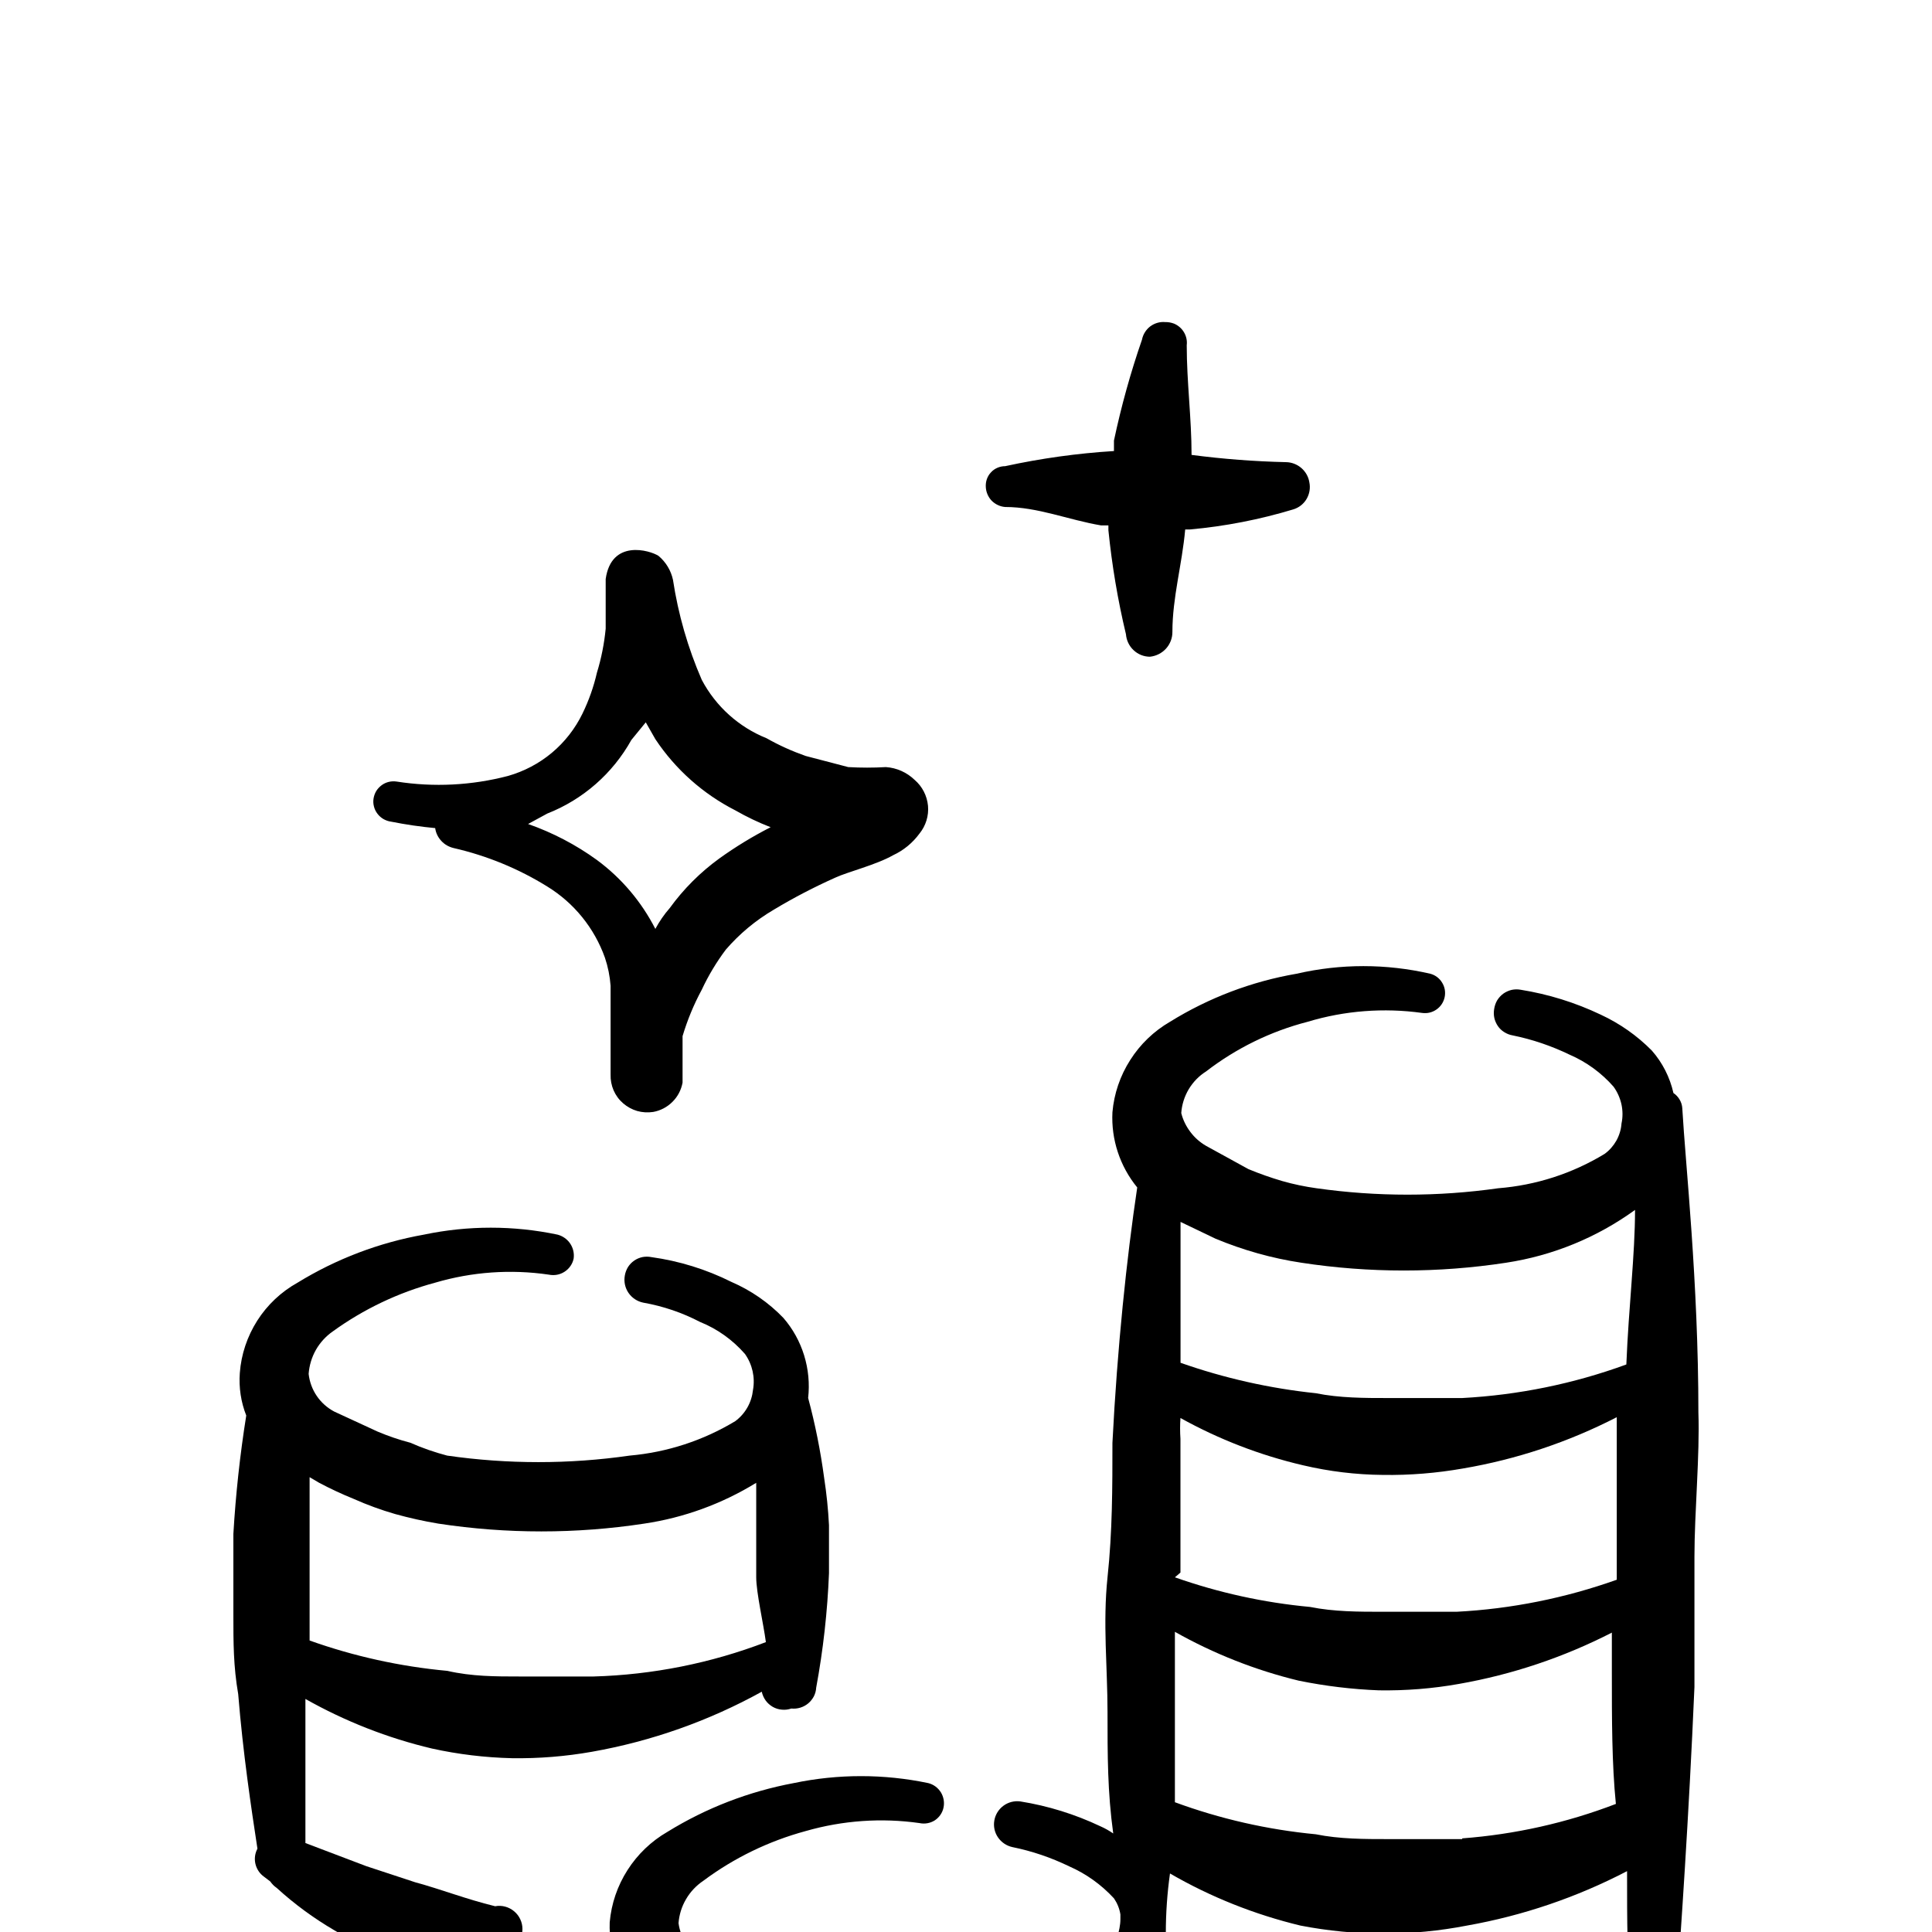<svg width="24" height="24" viewBox="0 0 24 24" fill="none" xmlns="http://www.w3.org/2000/svg">
<g filter="url(#filter0_d_772_182)">
<path fill-rule="evenodd" clip-rule="evenodd" d="M4.859 6.207C5.04 6.243 5.222 6.27 5.406 6.287C5.414 6.347 5.441 6.402 5.482 6.446C5.523 6.491 5.577 6.521 5.636 6.535C6.046 6.629 6.44 6.79 6.799 7.013C7.131 7.217 7.384 7.529 7.515 7.898C7.553 8.011 7.576 8.127 7.585 8.246V9.349C7.583 9.416 7.596 9.483 7.622 9.544C7.649 9.606 7.689 9.661 7.74 9.705C7.791 9.749 7.85 9.782 7.915 9.801C7.979 9.819 8.047 9.823 8.114 9.813C8.204 9.797 8.288 9.753 8.353 9.688C8.419 9.623 8.462 9.54 8.479 9.449V8.871C8.539 8.671 8.618 8.479 8.718 8.294C8.8 8.118 8.9 7.952 9.016 7.797C9.186 7.6 9.388 7.432 9.613 7.3C9.859 7.152 10.115 7.019 10.377 6.902C10.527 6.832 10.886 6.743 11.094 6.624C11.224 6.564 11.337 6.471 11.422 6.355C11.501 6.258 11.539 6.134 11.528 6.01C11.516 5.885 11.457 5.77 11.363 5.689C11.266 5.595 11.139 5.538 11.005 5.529C10.849 5.538 10.693 5.538 10.537 5.529L10.009 5.391C9.841 5.332 9.678 5.259 9.523 5.171C9.177 5.032 8.892 4.775 8.718 4.446C8.545 4.049 8.425 3.631 8.36 3.203C8.335 3.086 8.271 2.981 8.18 2.905C8.071 2.835 7.594 2.695 7.524 3.193V3.81C7.506 3.995 7.47 4.179 7.415 4.357C7.375 4.532 7.315 4.701 7.236 4.864C7.145 5.051 7.016 5.217 6.856 5.351C6.697 5.484 6.511 5.582 6.311 5.639C5.86 5.757 5.389 5.781 4.929 5.709C4.896 5.704 4.862 5.705 4.829 5.713C4.797 5.721 4.766 5.735 4.74 5.755C4.713 5.775 4.69 5.8 4.673 5.828C4.656 5.857 4.645 5.889 4.64 5.922C4.635 5.955 4.637 5.988 4.646 6.021C4.654 6.053 4.669 6.083 4.69 6.11C4.71 6.136 4.735 6.158 4.764 6.175C4.793 6.191 4.825 6.203 4.859 6.207ZM6.799 6.106C7.242 5.932 7.611 5.609 7.843 5.192L8.022 4.973L8.141 5.182C8.391 5.558 8.733 5.862 9.135 6.067C9.275 6.147 9.421 6.217 9.573 6.276C9.351 6.389 9.138 6.519 8.936 6.664C8.699 6.836 8.491 7.044 8.32 7.28C8.25 7.36 8.191 7.446 8.141 7.539C7.968 7.201 7.72 6.908 7.415 6.683C7.153 6.493 6.865 6.343 6.56 6.236L6.799 6.106ZM21.098 13.546C21.098 11.915 20.938 10.473 20.898 9.767C20.896 9.729 20.884 9.692 20.865 9.66C20.846 9.627 20.82 9.599 20.788 9.578C20.744 9.383 20.652 9.201 20.52 9.051C20.337 8.865 20.121 8.714 19.884 8.604C19.569 8.454 19.234 8.35 18.89 8.295C18.852 8.288 18.814 8.289 18.777 8.297C18.74 8.306 18.705 8.322 18.674 8.344C18.644 8.366 18.618 8.395 18.598 8.427C18.579 8.46 18.567 8.496 18.561 8.534C18.555 8.57 18.555 8.608 18.563 8.645C18.571 8.681 18.586 8.715 18.607 8.746C18.628 8.777 18.656 8.803 18.687 8.822C18.719 8.842 18.754 8.856 18.791 8.862C19.036 8.912 19.271 8.992 19.497 9.101C19.706 9.191 19.893 9.327 20.044 9.499C20.091 9.564 20.124 9.638 20.142 9.717C20.159 9.796 20.16 9.877 20.143 9.956C20.138 10.03 20.116 10.102 20.08 10.168C20.043 10.233 19.994 10.29 19.933 10.334C19.532 10.578 19.079 10.724 18.611 10.761C17.863 10.867 17.103 10.867 16.355 10.761C16.21 10.741 16.067 10.711 15.927 10.671C15.785 10.629 15.645 10.58 15.508 10.523L14.982 10.234C14.906 10.19 14.839 10.131 14.787 10.061C14.734 9.991 14.695 9.912 14.674 9.827C14.681 9.723 14.713 9.622 14.766 9.532C14.82 9.442 14.893 9.366 14.982 9.31C15.357 9.021 15.786 8.811 16.244 8.693C16.704 8.554 17.191 8.517 17.666 8.583C17.729 8.592 17.793 8.577 17.845 8.54C17.897 8.504 17.933 8.449 17.946 8.387C17.959 8.324 17.948 8.26 17.914 8.206C17.881 8.151 17.828 8.112 17.767 8.096C17.22 7.97 16.653 7.97 16.107 8.096C15.549 8.192 15.015 8.395 14.534 8.693C14.334 8.809 14.164 8.972 14.04 9.168C13.915 9.363 13.839 9.586 13.819 9.817C13.802 10.156 13.912 10.488 14.127 10.751C13.996 11.627 13.879 12.741 13.819 13.924C13.819 14.47 13.819 15.027 13.758 15.594C13.698 16.161 13.758 16.718 13.758 17.264C13.758 17.812 13.758 18.259 13.829 18.776C13.778 18.741 13.725 18.711 13.668 18.686C13.353 18.537 13.019 18.433 12.675 18.378C12.601 18.368 12.526 18.387 12.466 18.431C12.406 18.475 12.365 18.54 12.352 18.614C12.339 18.687 12.355 18.763 12.397 18.824C12.439 18.886 12.503 18.929 12.575 18.945C12.821 18.995 13.056 19.075 13.281 19.184C13.492 19.276 13.681 19.412 13.838 19.582C13.879 19.642 13.906 19.708 13.918 19.781V19.841C13.918 19.989 13.848 20.139 13.819 20.298L13.709 20.417C13.312 20.663 12.862 20.81 12.396 20.845C11.645 20.953 10.881 20.953 10.13 20.845C9.98 20.845 9.841 20.785 9.702 20.755C9.562 20.715 9.426 20.665 9.294 20.605L8.758 20.357C8.669 20.311 8.593 20.245 8.536 20.163C8.479 20.082 8.442 19.988 8.429 19.89C8.437 19.784 8.469 19.682 8.523 19.591C8.576 19.5 8.65 19.422 8.738 19.363C9.119 19.079 9.551 18.87 10.009 18.746C10.468 18.614 10.95 18.58 11.422 18.647C11.487 18.661 11.555 18.649 11.611 18.614C11.666 18.578 11.706 18.522 11.72 18.458C11.735 18.392 11.723 18.323 11.688 18.265C11.652 18.208 11.596 18.166 11.53 18.15C10.98 18.035 10.411 18.035 9.861 18.15C9.304 18.254 8.772 18.459 8.291 18.756C8.09 18.872 7.92 19.035 7.795 19.231C7.67 19.426 7.594 19.649 7.574 19.88C7.567 20.07 7.601 20.26 7.674 20.437C7.674 20.596 7.614 20.745 7.594 20.904C7.584 21.05 7.584 21.196 7.594 21.342C7.584 21.491 7.584 21.64 7.594 21.789C7.629 22.052 7.686 22.311 7.764 22.565C7.718 22.611 7.693 22.674 7.693 22.739C7.693 22.804 7.718 22.866 7.764 22.913C8 23.123 8.264 23.3 8.549 23.44C8.823 23.571 9.104 23.684 9.394 23.778C9.72 23.872 10.051 23.939 10.387 23.977C10.719 24.009 11.05 24.009 11.383 23.977C12.08 23.893 12.755 23.677 13.371 23.34C13.407 23.326 13.438 23.304 13.465 23.277C13.492 23.251 13.513 23.218 13.527 23.183C13.541 23.148 13.547 23.11 13.546 23.072C13.545 23.035 13.536 22.997 13.521 22.963C13.507 22.927 13.486 22.895 13.459 22.868C13.432 22.841 13.4 22.819 13.364 22.805C13.329 22.791 13.291 22.785 13.253 22.786C13.214 22.787 13.177 22.796 13.143 22.813C12.685 22.962 12.211 23.049 11.73 23.072C11.373 23.096 11.014 23.096 10.656 23.072C10.297 23.058 9.938 23.024 9.583 22.972C9.263 22.946 8.946 22.889 8.638 22.803L8.38 22.694C8.38 22.386 8.44 22.088 8.46 21.779V21.381L8.837 21.551C9.004 21.628 9.176 21.691 9.354 21.739L9.901 21.859C10.747 21.992 11.61 21.992 12.457 21.859C12.883 21.786 13.294 21.649 13.68 21.451C13.676 21.501 13.676 21.551 13.68 21.601C13.739 21.928 13.819 22.247 13.889 22.595C13.894 22.671 13.93 22.742 13.987 22.792C14.045 22.842 14.12 22.868 14.197 22.863C14.234 22.861 14.271 22.852 14.304 22.837C14.338 22.821 14.368 22.798 14.393 22.77C14.418 22.743 14.437 22.71 14.45 22.675C14.462 22.64 14.467 22.602 14.464 22.565C14.464 22.306 14.524 22.068 14.565 21.819C15.066 22.112 15.609 22.326 16.174 22.455C16.503 22.532 16.834 22.572 17.169 22.575C17.503 22.581 17.834 22.555 18.165 22.495C18.962 22.365 19.728 22.085 20.422 21.67C20.455 21.654 20.486 21.632 20.511 21.604C20.535 21.576 20.555 21.544 20.567 21.508C20.579 21.473 20.583 21.436 20.581 21.398C20.578 21.361 20.568 21.325 20.55 21.292C20.535 21.257 20.512 21.226 20.483 21.2C20.455 21.174 20.421 21.155 20.385 21.143C20.348 21.13 20.31 21.126 20.272 21.129C20.233 21.133 20.196 21.144 20.163 21.162C19.489 21.415 18.782 21.562 18.064 21.6H17.149C16.852 21.6 16.544 21.6 16.244 21.53C15.661 21.48 15.086 21.353 14.534 21.153V20.755C14.465 20.263 14.465 19.764 14.534 19.273C15.04 19.566 15.586 19.783 16.154 19.92C16.838 20.053 17.541 20.053 18.224 19.92C18.918 19.797 19.588 19.569 20.212 19.244C20.212 19.87 20.212 20.387 20.262 20.725C20.253 20.777 20.258 20.831 20.277 20.88C20.296 20.93 20.328 20.973 20.37 21.005C20.412 21.038 20.462 21.058 20.515 21.064C20.567 21.07 20.62 21.062 20.669 21.04C20.726 21.012 20.773 20.966 20.802 20.91C20.831 20.853 20.84 20.788 20.828 20.725C20.878 20.029 20.979 18.587 21.049 16.956V15.336C21.049 14.789 21.117 14.073 21.098 13.546ZM14.664 15.535V13.874C14.658 13.788 14.658 13.701 14.664 13.615C15.142 13.88 15.653 14.078 16.186 14.202C16.513 14.279 16.844 14.319 17.18 14.322C17.513 14.327 17.844 14.3 18.174 14.242C18.839 14.129 19.483 13.914 20.084 13.605V15.624C19.443 15.852 18.773 15.987 18.093 16.022H17.18C16.881 16.022 16.573 16.022 16.274 15.962C15.701 15.909 15.137 15.785 14.595 15.594L14.664 15.535ZM15.101 11.388C15.443 11.53 15.8 11.631 16.166 11.686C17.009 11.815 17.867 11.815 18.71 11.686C19.289 11.598 19.838 11.373 20.311 11.03C20.311 11.587 20.232 12.233 20.203 12.95C19.547 13.19 18.86 13.33 18.163 13.367H17.25C16.951 13.367 16.642 13.367 16.345 13.307C15.772 13.247 15.208 13.12 14.665 12.929V11.179L15.101 11.388ZM18.165 18.846H17.25C16.951 18.846 16.642 18.846 16.345 18.786C15.746 18.729 15.158 18.595 14.595 18.388V16.271C15.077 16.543 15.596 16.748 16.134 16.878C16.463 16.945 16.795 16.985 17.13 16.998C17.463 17.003 17.795 16.977 18.125 16.918C18.786 16.802 19.426 16.587 20.023 16.281V16.779C20.023 17.355 20.023 17.912 20.073 18.409C19.461 18.644 18.818 18.788 18.163 18.837L18.165 18.846Z" fill="black"/>
<path fill-rule="evenodd" clip-rule="evenodd" d="M9.83 17.224C9.868 17.228 9.906 17.224 9.942 17.213C9.978 17.202 10.011 17.184 10.04 17.16C10.069 17.136 10.092 17.106 10.11 17.073C10.127 17.039 10.137 17.003 10.139 16.965C10.226 16.495 10.279 16.02 10.298 15.543V14.947C10.288 14.75 10.268 14.555 10.238 14.36C10.193 14.025 10.127 13.693 10.039 13.366C10.059 13.188 10.042 13.008 9.989 12.836C9.936 12.665 9.849 12.507 9.731 12.371C9.548 12.181 9.328 12.029 9.085 11.924C8.773 11.768 8.437 11.664 8.09 11.616C8.054 11.609 8.016 11.609 7.98 11.616C7.943 11.624 7.908 11.639 7.878 11.66C7.847 11.681 7.821 11.709 7.801 11.74C7.782 11.772 7.768 11.807 7.762 11.844C7.748 11.919 7.764 11.997 7.807 12.06C7.85 12.123 7.916 12.167 7.991 12.182C8.239 12.226 8.474 12.306 8.697 12.422C8.911 12.508 9.102 12.645 9.254 12.819C9.346 12.949 9.382 13.11 9.354 13.266C9.346 13.342 9.323 13.416 9.285 13.483C9.247 13.55 9.196 13.608 9.134 13.654C8.735 13.895 8.287 14.041 7.822 14.082C7.071 14.19 6.307 14.19 5.555 14.082C5.399 14.041 5.246 13.988 5.097 13.922C4.958 13.886 4.822 13.839 4.689 13.783L4.152 13.535C4.065 13.489 3.99 13.422 3.935 13.341C3.879 13.259 3.845 13.165 3.834 13.067C3.842 12.962 3.872 12.861 3.924 12.769C3.976 12.678 4.047 12.6 4.133 12.54C4.517 12.262 4.948 12.057 5.405 11.934C5.863 11.799 6.345 11.765 6.817 11.834C6.885 11.848 6.955 11.836 7.013 11.798C7.071 11.761 7.112 11.702 7.126 11.635C7.135 11.569 7.12 11.503 7.083 11.448C7.046 11.393 6.99 11.354 6.926 11.337C6.379 11.222 5.814 11.222 5.266 11.337C4.71 11.436 4.178 11.638 3.696 11.934C3.493 12.047 3.321 12.209 3.196 12.405C3.071 12.601 2.996 12.825 2.979 13.057C2.966 13.237 2.993 13.417 3.059 13.584C2.981 14.073 2.928 14.563 2.899 15.056V16.051C2.899 16.409 2.899 16.697 2.959 17.045C3.019 17.781 3.119 18.447 3.198 18.965C3.167 19.023 3.158 19.09 3.173 19.154C3.188 19.217 3.225 19.274 3.278 19.312L3.357 19.372C3.379 19.404 3.406 19.431 3.437 19.452C3.657 19.653 3.896 19.828 4.152 19.978C4.292 20.062 4.442 20.122 4.6 20.158C4.752 20.208 4.907 20.238 5.067 20.247C5.429 20.286 5.79 20.286 6.151 20.247C6.193 20.254 6.235 20.253 6.276 20.242C6.317 20.231 6.355 20.211 6.387 20.184C6.419 20.157 6.445 20.123 6.463 20.085C6.481 20.047 6.49 20.006 6.49 19.963C6.49 19.921 6.481 19.88 6.463 19.842C6.445 19.803 6.419 19.77 6.387 19.743C6.355 19.716 6.317 19.696 6.276 19.685C6.235 19.674 6.193 19.672 6.151 19.68C5.783 19.59 5.485 19.471 5.157 19.382L4.55 19.182L3.794 18.895V17.105C4.287 17.383 4.816 17.591 5.366 17.721C5.692 17.793 6.026 17.833 6.36 17.841C6.694 17.846 7.025 17.819 7.354 17.761C8.094 17.63 8.806 17.378 9.463 17.015C9.471 17.054 9.488 17.091 9.511 17.124C9.534 17.156 9.565 17.183 9.599 17.203C9.634 17.223 9.673 17.235 9.713 17.238C9.752 17.242 9.793 17.237 9.83 17.224ZM7.374 16.826H6.46C6.152 16.826 5.864 16.826 5.556 16.756C4.973 16.702 4.398 16.576 3.846 16.379V14.35L3.965 14.42C4.103 14.493 4.246 14.56 4.392 14.619C4.56 14.694 4.733 14.757 4.909 14.808C5.086 14.857 5.265 14.897 5.446 14.927C6.294 15.056 7.155 15.056 8.002 14.927C8.496 14.854 8.969 14.681 9.394 14.42V15.593C9.394 15.783 9.484 16.17 9.514 16.399C8.831 16.661 8.106 16.805 7.374 16.826ZM12.486 2.298C12.893 2.298 13.271 2.458 13.679 2.527H13.769V2.587C13.813 3.022 13.885 3.453 13.987 3.879C13.993 3.954 14.026 4.025 14.082 4.077C14.137 4.129 14.21 4.158 14.285 4.158C14.362 4.15 14.433 4.114 14.485 4.057C14.536 4 14.565 3.926 14.564 3.849C14.564 3.422 14.684 3.014 14.723 2.577H14.783C15.218 2.538 15.648 2.454 16.065 2.328C16.135 2.307 16.194 2.261 16.231 2.198C16.268 2.135 16.28 2.061 16.265 1.99C16.254 1.921 16.218 1.859 16.165 1.813C16.112 1.768 16.045 1.742 15.975 1.741C15.583 1.732 15.191 1.702 14.802 1.651C14.802 1.194 14.742 0.747 14.742 0.289C14.749 0.233 14.737 0.177 14.708 0.128C14.68 0.08 14.636 0.042 14.584 0.02C14.549 0.007 14.512 0 14.474 0.001C14.408 -0.005 14.341 0.015 14.288 0.055C14.235 0.096 14.199 0.154 14.186 0.22C14.044 0.63 13.928 1.048 13.838 1.473V1.603C13.384 1.631 12.932 1.694 12.486 1.791C12.453 1.791 12.42 1.798 12.39 1.811C12.36 1.824 12.332 1.843 12.31 1.868C12.287 1.892 12.27 1.921 12.259 1.952C12.248 1.984 12.244 2.017 12.246 2.05C12.249 2.113 12.275 2.174 12.319 2.22C12.364 2.265 12.423 2.293 12.486 2.298Z" fill="black"/>
</g>
<defs>
<filter id="filter0_d_772_182" x="-1.101" y="0" width="26.202" height="32" filterUnits="userSpaceOnUse" color-interpolation-filters="sRGB">
<feFlood flood-opacity="0" result="BackgroundImageFix"/>
<feColorMatrix in="SourceAlpha" type="matrix" values="0 0 0 0 0 0 0 0 0 0 0 0 0 0 0 0 0 0 127 0" result="hardAlpha"/>
<feOffset dy="4"/>
<feGaussianBlur stdDeviation="2"/>
<feComposite in2="hardAlpha" operator="out"/>
<feColorMatrix type="matrix" values="0 0 0 0 0 0 0 0 0 0 0 0 0 0 0 0 0 0 0.25 0"/>
<feBlend mode="normal" in2="BackgroundImageFix" result="effect1_dropShadow_772_182"/>
<feBlend mode="normal" in="SourceGraphic" in2="effect1_dropShadow_772_182" result="shape"/>
</filter>
</defs>
</svg>
